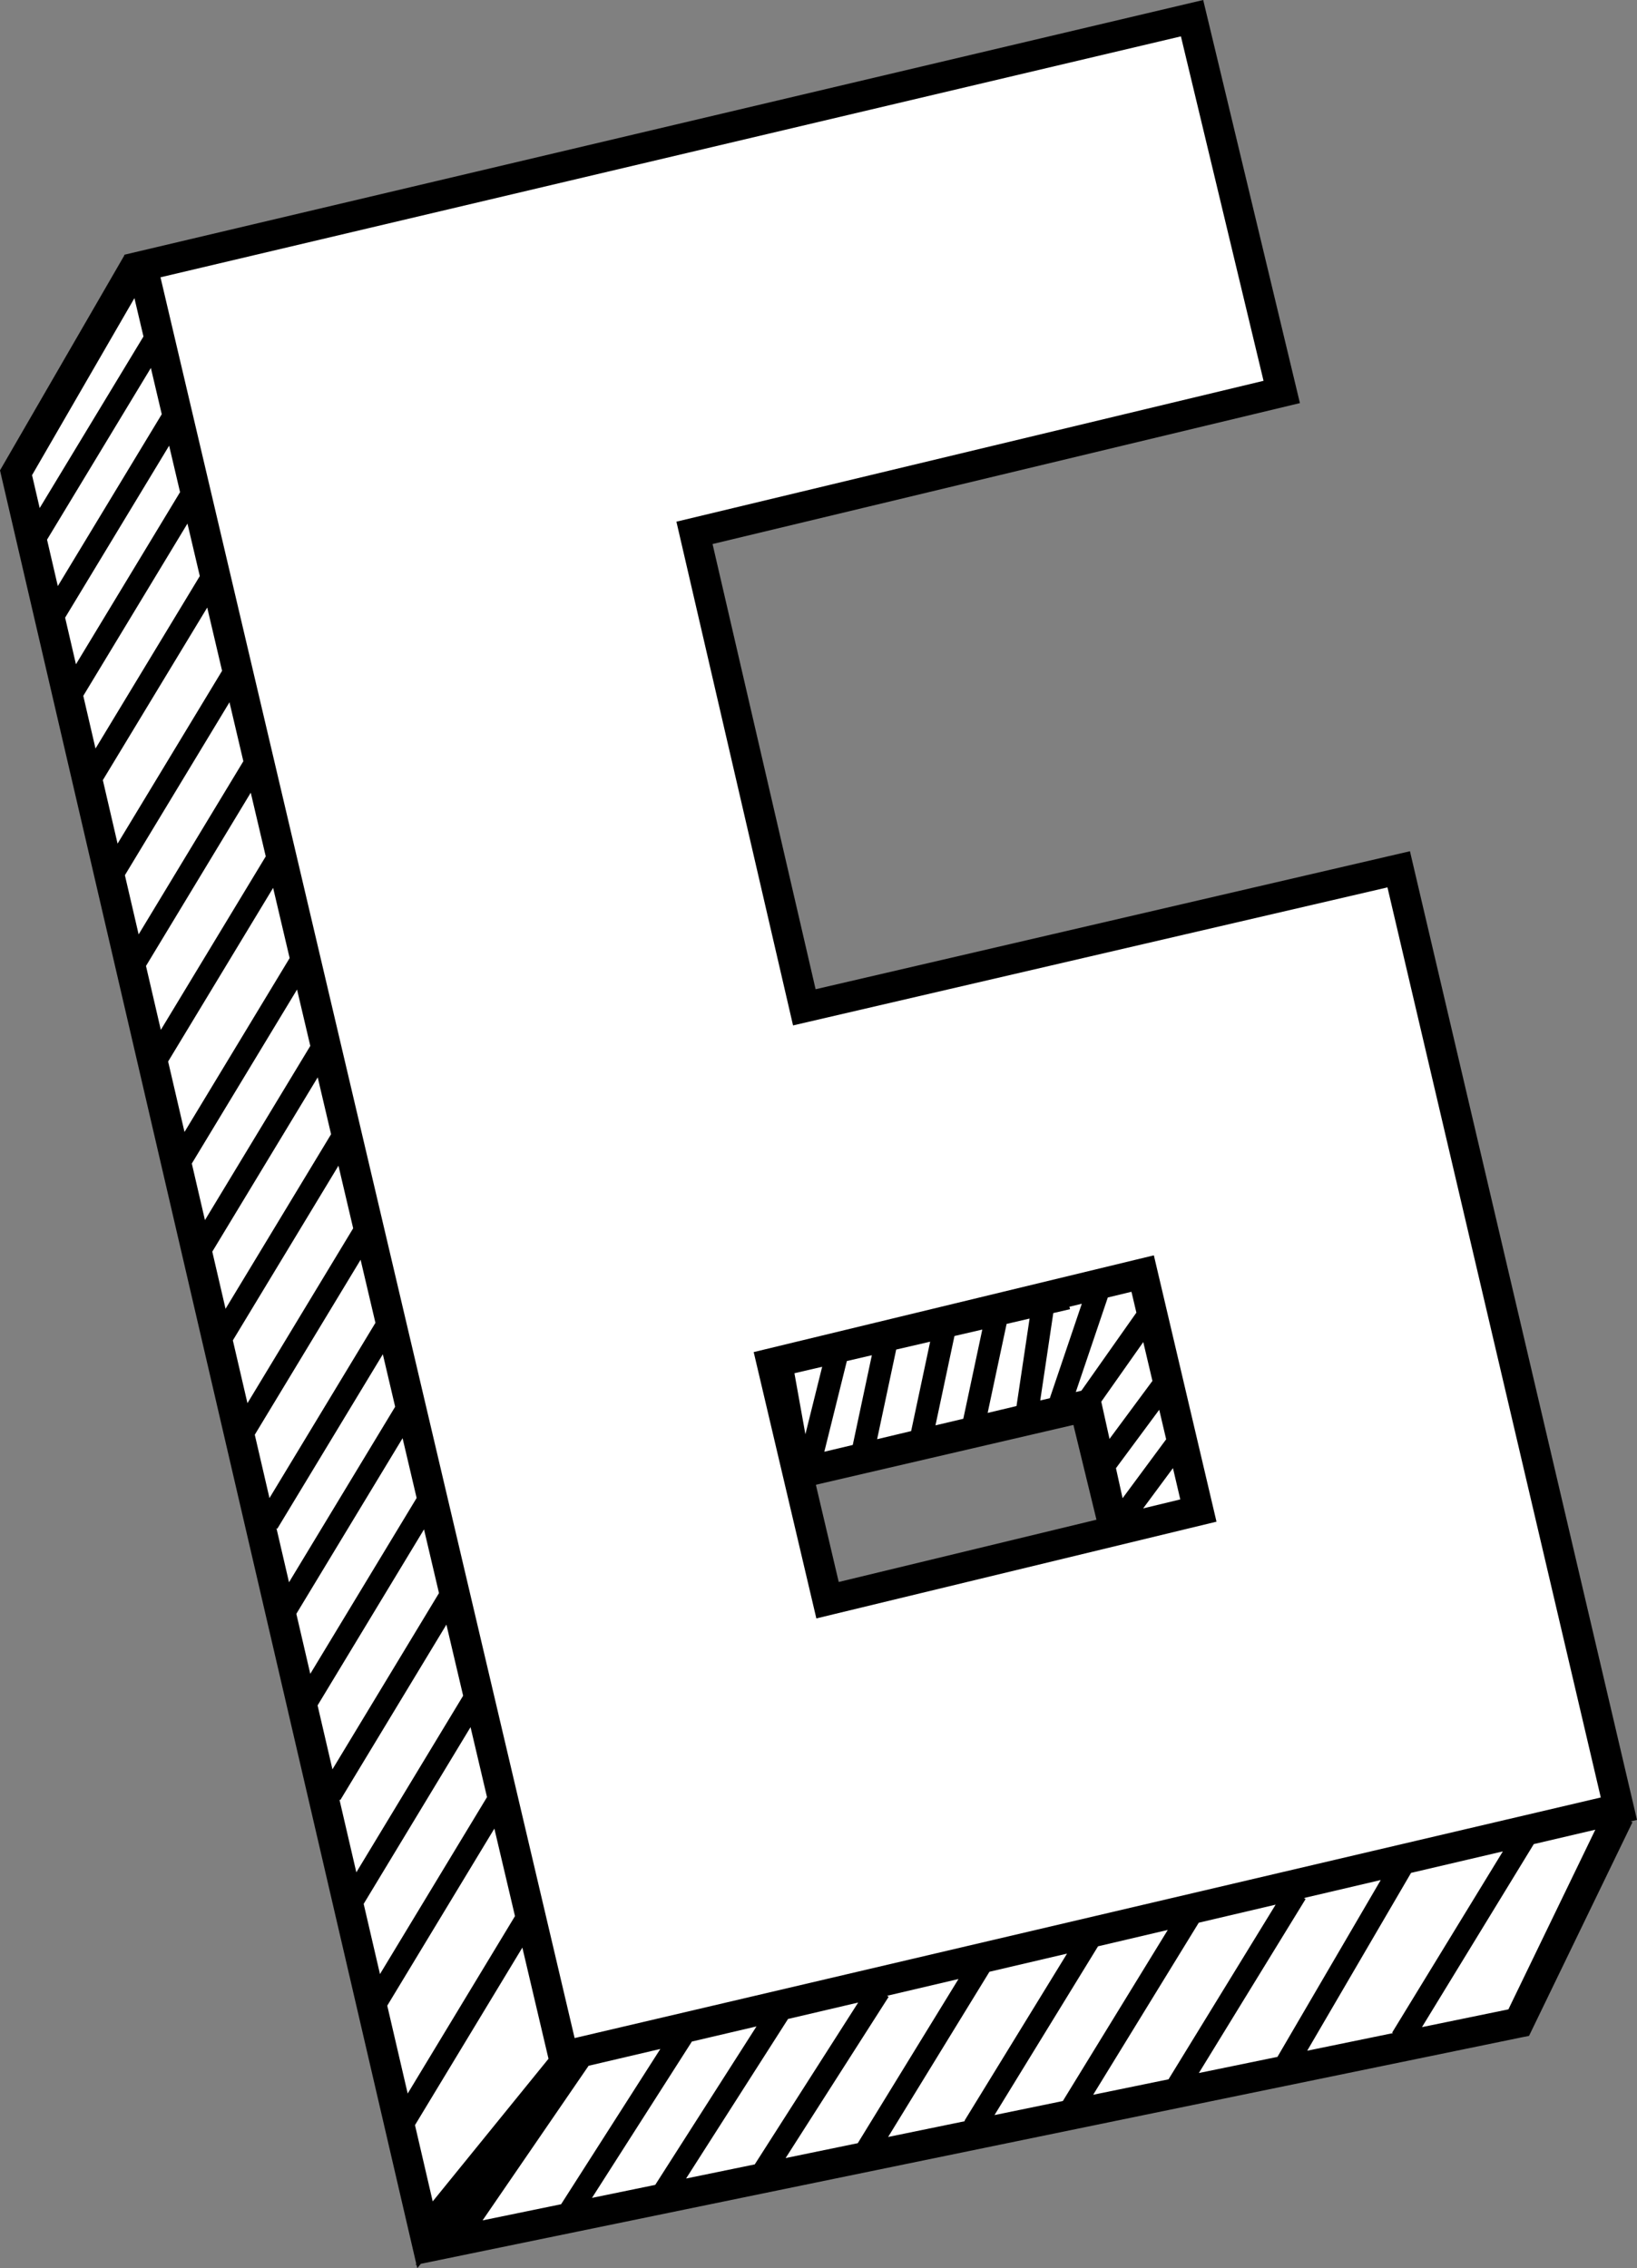 <?xml version="1.0" encoding="utf-8"?>
<!-- Generator: Adobe Illustrator 16.0.0, SVG Export Plug-In . SVG Version: 6.00 Build 0)  -->
<!DOCTYPE svg PUBLIC "-//W3C//DTD SVG 1.1//EN" "http://www.w3.org/Graphics/SVG/1.1/DTD/svg11.dtd">
<svg version="1.1" id="eqxiu.com" xmlns="http://www.w3.org/2000/svg" xmlns:xlink="http://www.w3.org/1999/xlink" x="0px" y="0px"
	 width="69.879px" height="96.805px" viewBox="0 0 69.879 96.805" enable-background="new 0 0 69.879 96.805" xml:space="preserve">
<rect x="0" y="0" width="69.879" height="96.805" fill="#808080" stroke="none"/>
<path id="eqxiu.com_2_" fill="#FFFFFF" d="M59.706,37.102l-25.372,5.891l-4.688-20.25l25.067-6.014L50.887,0.776L5.878,11.198
	l-5.194,8.979l17.458,75.202l46.687-9.055l4.276-9.131L59.706,37.102z M46.03,60.106l1.76,5.178l-12.465,3.012l-1.272-5.408
	L46.03,60.106z"/>
<path id="eqxiu.com_1_" d="M69.879,77.672L60.187,36.33l-25.371,5.89l-4.399-19.001l25.073-6.015L51.361,0L5.303,10.873l0.006,0.024
	L0,20.075l17.769,76.542l-0.035,0.049l0.044-0.008l0.035,0.146l0.15-0.186l46.996-9.666l0.311-0.062l4.415-9.119l-0.073-0.037
	L69.879,77.672z M21.983,81.778l-4.58,7.572l-0.872-3.75l4.572-7.557L21.983,81.778z M16.22,84.252l-0.696-2.996l4.562-7.543
	l0.703,2.986L16.22,84.252z M15.211,79.909l-0.721-3.105l0.037,0.021l4.529-7.488l0.714,3.035L15.211,79.909z M14.191,75.514
	l-0.634-2.729l4.543-7.512l0.639,2.719L14.191,75.514z M13.245,71.438l-0.595-2.561l4.535-7.496l0.6,2.551L13.245,71.438z
	 M12.337,67.53l-0.536-2.307l0.037,0.021l4.504-7.445l0.526,2.24L12.337,67.53z M11.503,63.936l-0.627-2.703l4.517-7.467
	l0.633,2.691L11.503,63.936z M10.563,59.887L9.94,57.206l4.508-7.455l0.628,2.672L10.563,59.887z M9.628,55.858L9.062,53.42
	l4.5-7.44l0.571,2.428L9.628,55.858z M8.188,49.659l4.492-7.426l0.566,2.405l-4.497,7.435L8.188,49.659z M7.876,48.312l-0.699-3.008
	l4.482-7.41l0.705,2.996L7.876,48.312z M6.865,43.955l-0.633-2.729l4.472-7.395l0.64,2.719L6.865,43.955z M5.918,39.879
	l-0.587-2.528l0.001,0.001l4.464-7.38l0.592,2.517L5.918,39.879z M5.019,36.005l-0.629-2.71l4.456-7.365L9.48,28.63L5.019,36.005z
	 M4.077,31.947l-0.522-2.249l4.447-7.353l0.527,2.241L4.077,31.947z M2.78,26.361l4.44-7.34l0.466,1.983l-4.444,7.347L2.78,26.361z
	 M2.468,25.013l-0.46-1.981l4.432-7.328l0.465,1.975L2.468,25.013z M5.738,12.724l0.386,1.637l-4.43,7.322l-0.326-1.404
	L5.738,12.724z M17.715,90.698l4.583-7.576l1.116,4.744l-4.943,6.088L17.715,90.698z M25.126,88.165l3.062-0.717l-4.236,6.627
	L20.6,94.764L25.126,88.165z M64.153,79.016l-4.726,7.732l0.037,0.023l-3.663,0.752l4.433-7.59L64.153,79.016z M54.531,87.786
	l-3.355,0.689l4.557-7.426l-0.071-0.043l3.278-0.768L54.531,87.786z M49.881,88.743l-3.217,0.66l4.508-7.344l3.281-0.77
	L49.881,88.743z M45.37,89.67l-2.918,0.6l4.42-7.203l2.977-0.699L45.37,89.67z M41.193,90.53l-3.281,0.674l4.325-7.051l3.312-0.775
	l-4.38,7.137L41.193,90.53z M36.616,91.469l-3.08,0.635l4.399-6.883l-0.067-0.043l3.047-0.715L36.616,91.469z M32.218,92.375
	l-2.931,0.602l4.352-6.809l2.994-0.701L32.218,92.375z M27.97,93.249l-2.7,0.555l4.264-6.672l2.758-0.646L27.97,93.249z
	 M64.389,85.758L60.7,86.516l4.773-7.811l2.627-0.615L64.389,85.758z M24.529,86.983L6.851,11.835L50.41,1.552l3.527,14.701
	l-25.063,6.012l4.979,21.499l25.374-5.891l9.106,38.842L24.529,86.983z M32.173,57.706l2.675,11.367l17.081-4.129l-2.674-11.367
	L32.173,57.706z M49.78,61.428l-1.86,2.514l-0.283-1.281l1.847-2.494L49.78,61.428z M49.194,58.936l-1.832,2.475l-0.352-1.588
	l1.793-2.545L49.194,58.936z M48.509,56.022l-2.348,3.332l-0.238,0.057l1.366-4.035l1.01-0.244L48.509,56.022z M46.179,55.643
	l-1.365,4.031l-0.409,0.096l0.557-3.729l0.715-0.166l-0.024-0.105L46.179,55.643z M35.188,61.959l0.962-3.871l1.067-0.248
	l-0.815,3.83L35.188,61.959z M38.256,57.598l1.45-0.336l-0.812,3.816l-1.452,0.346L38.256,57.598z M40.743,57.02l1.188-0.275
	l-0.81,3.807l-1.188,0.281L40.743,57.02z M42.969,56.504l0.981-0.229l-0.558,3.734l-1.232,0.293L42.969,56.504z M35.096,58.333
	l-0.716,2.881l-0.468-2.605L35.096,58.333z M35.803,67.518l-0.972-4.133l0.003,0.002l0.005-0.021l10.982-2.551l0.984,4.045
	L35.803,67.518z M48.798,64.377l1.272-1.719l0.313,1.336L48.798,64.377z"/>
</svg>
